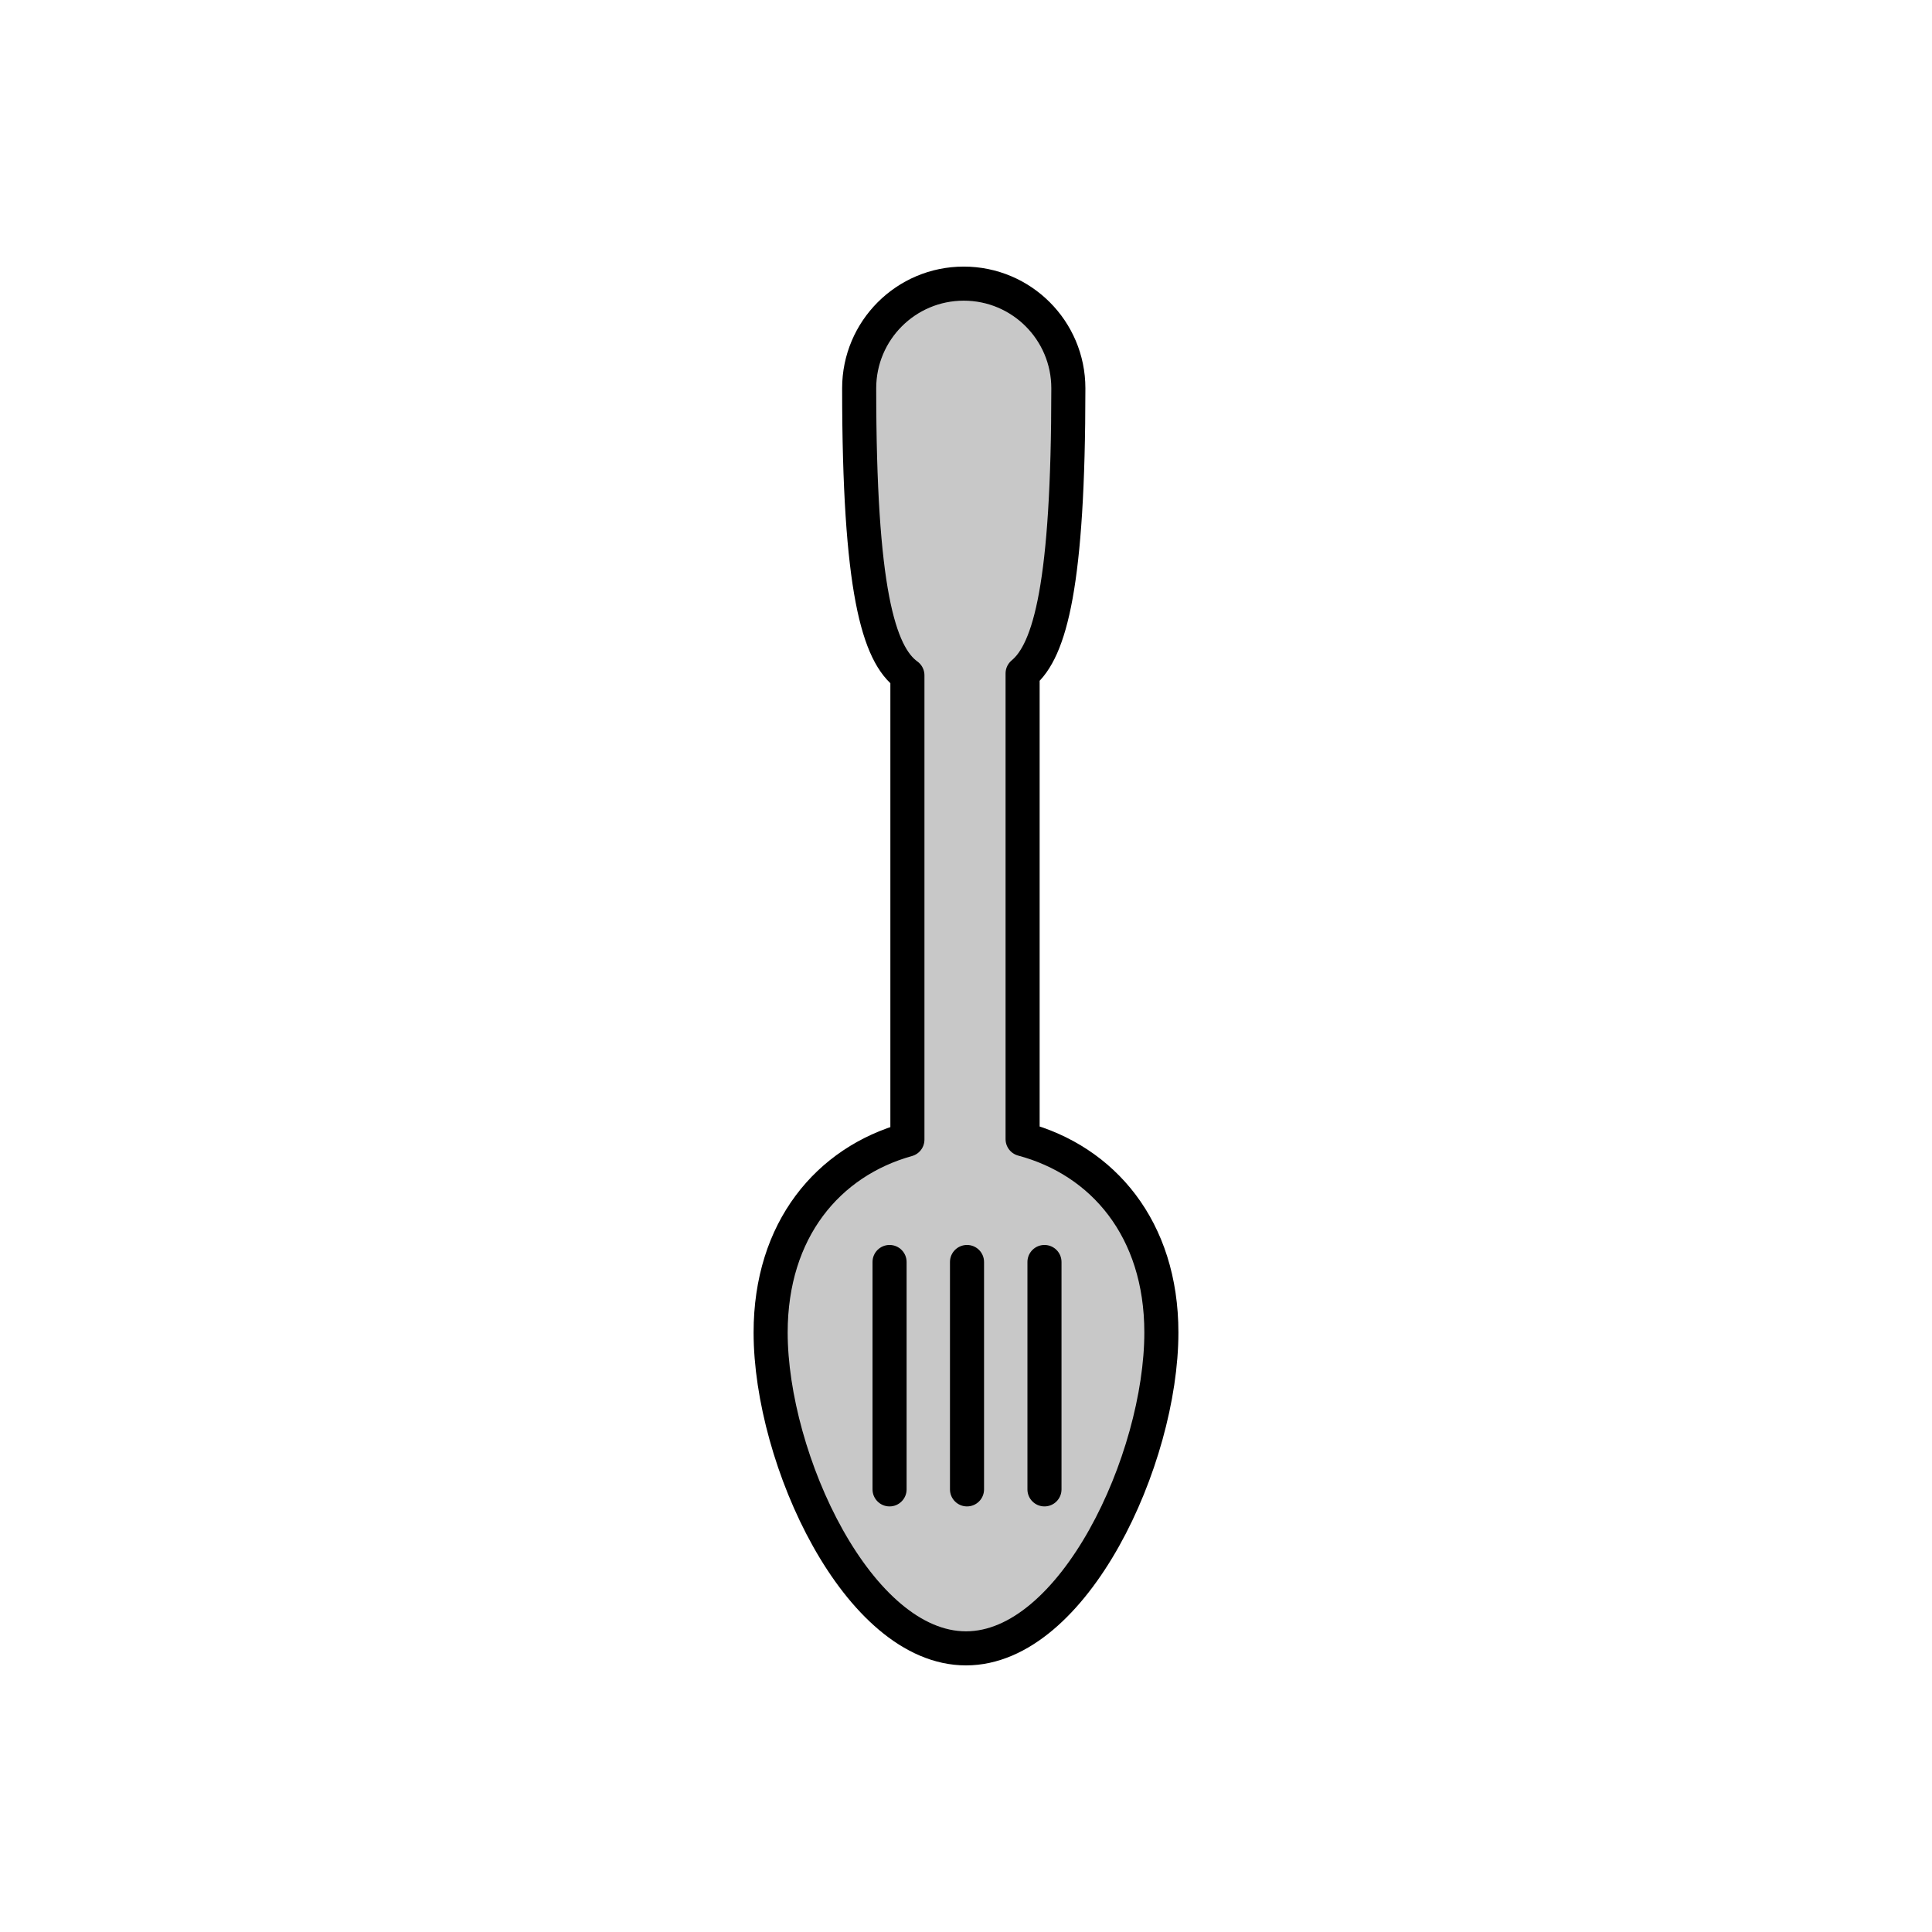 <?xml version="1.0" encoding="utf-8"?>
<!-- Generator: Adobe Illustrator 16.0.0, SVG Export Plug-In . SVG Version: 6.00 Build 0)  -->
<!DOCTYPE svg PUBLIC "-//W3C//DTD SVG 1.1//EN" "http://www.w3.org/Graphics/SVG/1.1/DTD/svg11.dtd">
<svg version="1.1" xmlns="http://www.w3.org/2000/svg" xmlns:xlink="http://www.w3.org/1999/xlink" x="0px" y="0px"
	 width="453.543px" height="453.544px" viewBox="0 0 453.543 453.544" enable-background="new 0 0 453.543 453.544"
	 xml:space="preserve">
<g id="kvadrat">
</g>
<g id="bg" display="none">
	<rect x="-6955.794" y="-3806.513" display="inline" width="15266.867" height="13678.951"/>
</g>
<g id="color" display="none">
	<g id="rdeča7bela" display="inline">
	</g>
	<g display="inline">
		<g>
			<g>
				<path fill="#C8C8C8" d="M240.059,267.415V158.094c6.489-5.359,10.74-21.104,10.74-66.947c0-13.564-10.986-24.563-24.556-24.563
					c-13.563,0-24.55,10.999-24.55,24.563c0,47.193,4.508,62.476,11.323,67.379v109.005c-18.613,5.184-32.107,21.153-32.107,45.277
					c0,29.751,20.526,74.15,45.861,74.15c25.333,0,45.866-44.399,45.866-74.15C272.635,288.483,258.902,272.457,240.059,267.415z"/>
			</g>
			<g>
				
					<path fill="none" stroke="#000000" stroke-width="8" stroke-linecap="round" stroke-linejoin="round" stroke-miterlimit="10" d="
					M240.059,267.415V158.094c6.489-5.359,10.74-21.104,10.74-66.947c0-13.564-10.986-24.563-24.556-24.563
					c-13.563,0-24.55,10.999-24.55,24.563c0,47.193,4.508,62.476,11.323,67.379v109.005c-18.613,5.184-32.107,21.153-32.107,45.277
					c0,29.751,20.526,74.15,45.861,74.15c25.333,0,45.866-44.399,45.866-74.15C272.635,288.483,258.902,272.457,240.059,267.415z"/>
			</g>
		</g>
		
			<line fill="#C8C8C8" stroke="#000000" stroke-width="8" stroke-linecap="round" stroke-linejoin="round" stroke-miterlimit="10" x1="208.828" y1="296.258" x2="208.828" y2="349.636"/>
		
			<line fill="#C8C8C8" stroke="#000000" stroke-width="8" stroke-linecap="round" stroke-linejoin="round" stroke-miterlimit="10" x1="227.009" y1="296.258" x2="227.009" y2="349.636"/>
		
			<line fill="#C8C8C8" stroke="#000000" stroke-width="8" stroke-linecap="round" stroke-linejoin="round" stroke-miterlimit="10" x1="245.193" y1="296.258" x2="245.193" y2="349.636"/>
	</g>
	
		<rect x="-7466.08" y="-4226.521" display="inline" fill="none" stroke="#000000" stroke-miterlimit="10" width="16736" height="13952"/>
</g>
<g id="cb_1_">
	<g id="rdeča7bela_copy_3">
	</g>
	<g>
		<g>
			<g>
				<path fill="#C8C8C8" d="M240.059,267.415V158.094c6.489-5.359,10.74-21.104,10.74-66.947c0-13.564-10.986-24.563-24.556-24.563
					c-13.563,0-24.55,10.999-24.55,24.563c0,47.193,4.508,62.476,11.323,67.379v109.005c-18.613,5.184-32.107,21.153-32.107,45.277
					c0,29.751,20.526,74.15,45.861,74.15c25.333,0,45.866-44.399,45.866-74.15C272.635,288.483,258.902,272.457,240.059,267.415z"/>
			</g>
			<g>
				
					<path fill="none" stroke="#000000" stroke-width="8" stroke-linecap="round" stroke-linejoin="round" stroke-miterlimit="10" d="
					M240.059,267.415V158.094c6.489-5.359,10.74-21.104,10.74-66.947c0-13.564-10.986-24.563-24.556-24.563
					c-13.563,0-24.55,10.999-24.55,24.563c0,47.193,4.508,62.476,11.323,67.379v109.005c-18.613,5.184-32.107,21.153-32.107,45.277
					c0,29.751,20.526,74.15,45.861,74.15c25.333,0,45.866-44.399,45.866-74.15C272.635,288.483,258.902,272.457,240.059,267.415z"/>
			</g>
		</g>
		<g>
			<line fill="#C8C8C8" x1="208.828" y1="296.258" x2="208.828" y2="349.636"/>
			<path d="M208.828,353.636c-2.209,0-4-1.791-4-4v-53.378c0-2.209,1.791-4,4-4s4,1.791,4,4v53.378
				C212.828,351.845,211.037,353.636,208.828,353.636z"/>
		</g>
		<g>
			<line fill="#C8C8C8" x1="227.009" y1="296.258" x2="227.009" y2="349.636"/>
			<path d="M227.009,353.636c-2.209,0-4-1.791-4-4v-53.378c0-2.209,1.791-4,4-4s4,1.791,4,4v53.378
				C231.009,351.845,229.218,353.636,227.009,353.636z"/>
		</g>
		<g>
			<line fill="#C8C8C8" x1="245.193" y1="296.258" x2="245.193" y2="349.636"/>
			<path d="M245.193,353.636c-2.209,0-4-1.791-4-4v-53.378c0-2.209,1.791-4,4-4s4,1.791,4,4v53.378
				C249.193,351.845,247.402,353.636,245.193,353.636z"/>
		</g>
	</g>
	<path d="M9270.42,9725.979h-16737v-13953h16737V9725.979z M-7466.08,9724.979h16736l-0.5-13951h-16735.5l0.5,13951H-7466.08z"/>
</g>
<g id="cb" display="none">
	<g id="rdeča7bela_copy" display="inline">
	</g>
	<g display="inline">
		<g>
			<g>
				
					<path fill="none" stroke="#000000" stroke-width="8" stroke-linecap="round" stroke-linejoin="round" stroke-miterlimit="10" d="
					M240.059,267.415V158.094c6.489-5.359,10.74-21.104,10.74-66.947c0-13.564-10.986-24.563-24.556-24.563
					c-13.563,0-24.55,10.999-24.55,24.563c0,47.193,4.508,62.476,11.323,67.379v109.005c-18.613,5.184-32.107,21.153-32.107,45.277
					c0,29.751,20.526,74.15,45.861,74.15c25.333,0,45.866-44.399,45.866-74.15C272.635,288.483,258.902,272.457,240.059,267.415z"/>
			</g>
		</g>
		
			<line fill="none" stroke="#000000" stroke-width="8" stroke-linecap="round" stroke-linejoin="round" stroke-miterlimit="10" x1="208.828" y1="296.258" x2="208.828" y2="349.636"/>
		
			<line fill="none" stroke="#000000" stroke-width="8" stroke-linecap="round" stroke-linejoin="round" stroke-miterlimit="10" x1="227.009" y1="296.258" x2="227.009" y2="349.636"/>
		
			<line fill="none" stroke="#000000" stroke-width="8" stroke-linecap="round" stroke-linejoin="round" stroke-miterlimit="10" x1="245.193" y1="296.258" x2="245.193" y2="349.636"/>
	</g>
</g>
<g id="pivot">
	<circle fill="none" cx="228.879" cy="69.961" r="14.133"/>
</g>
</svg>
